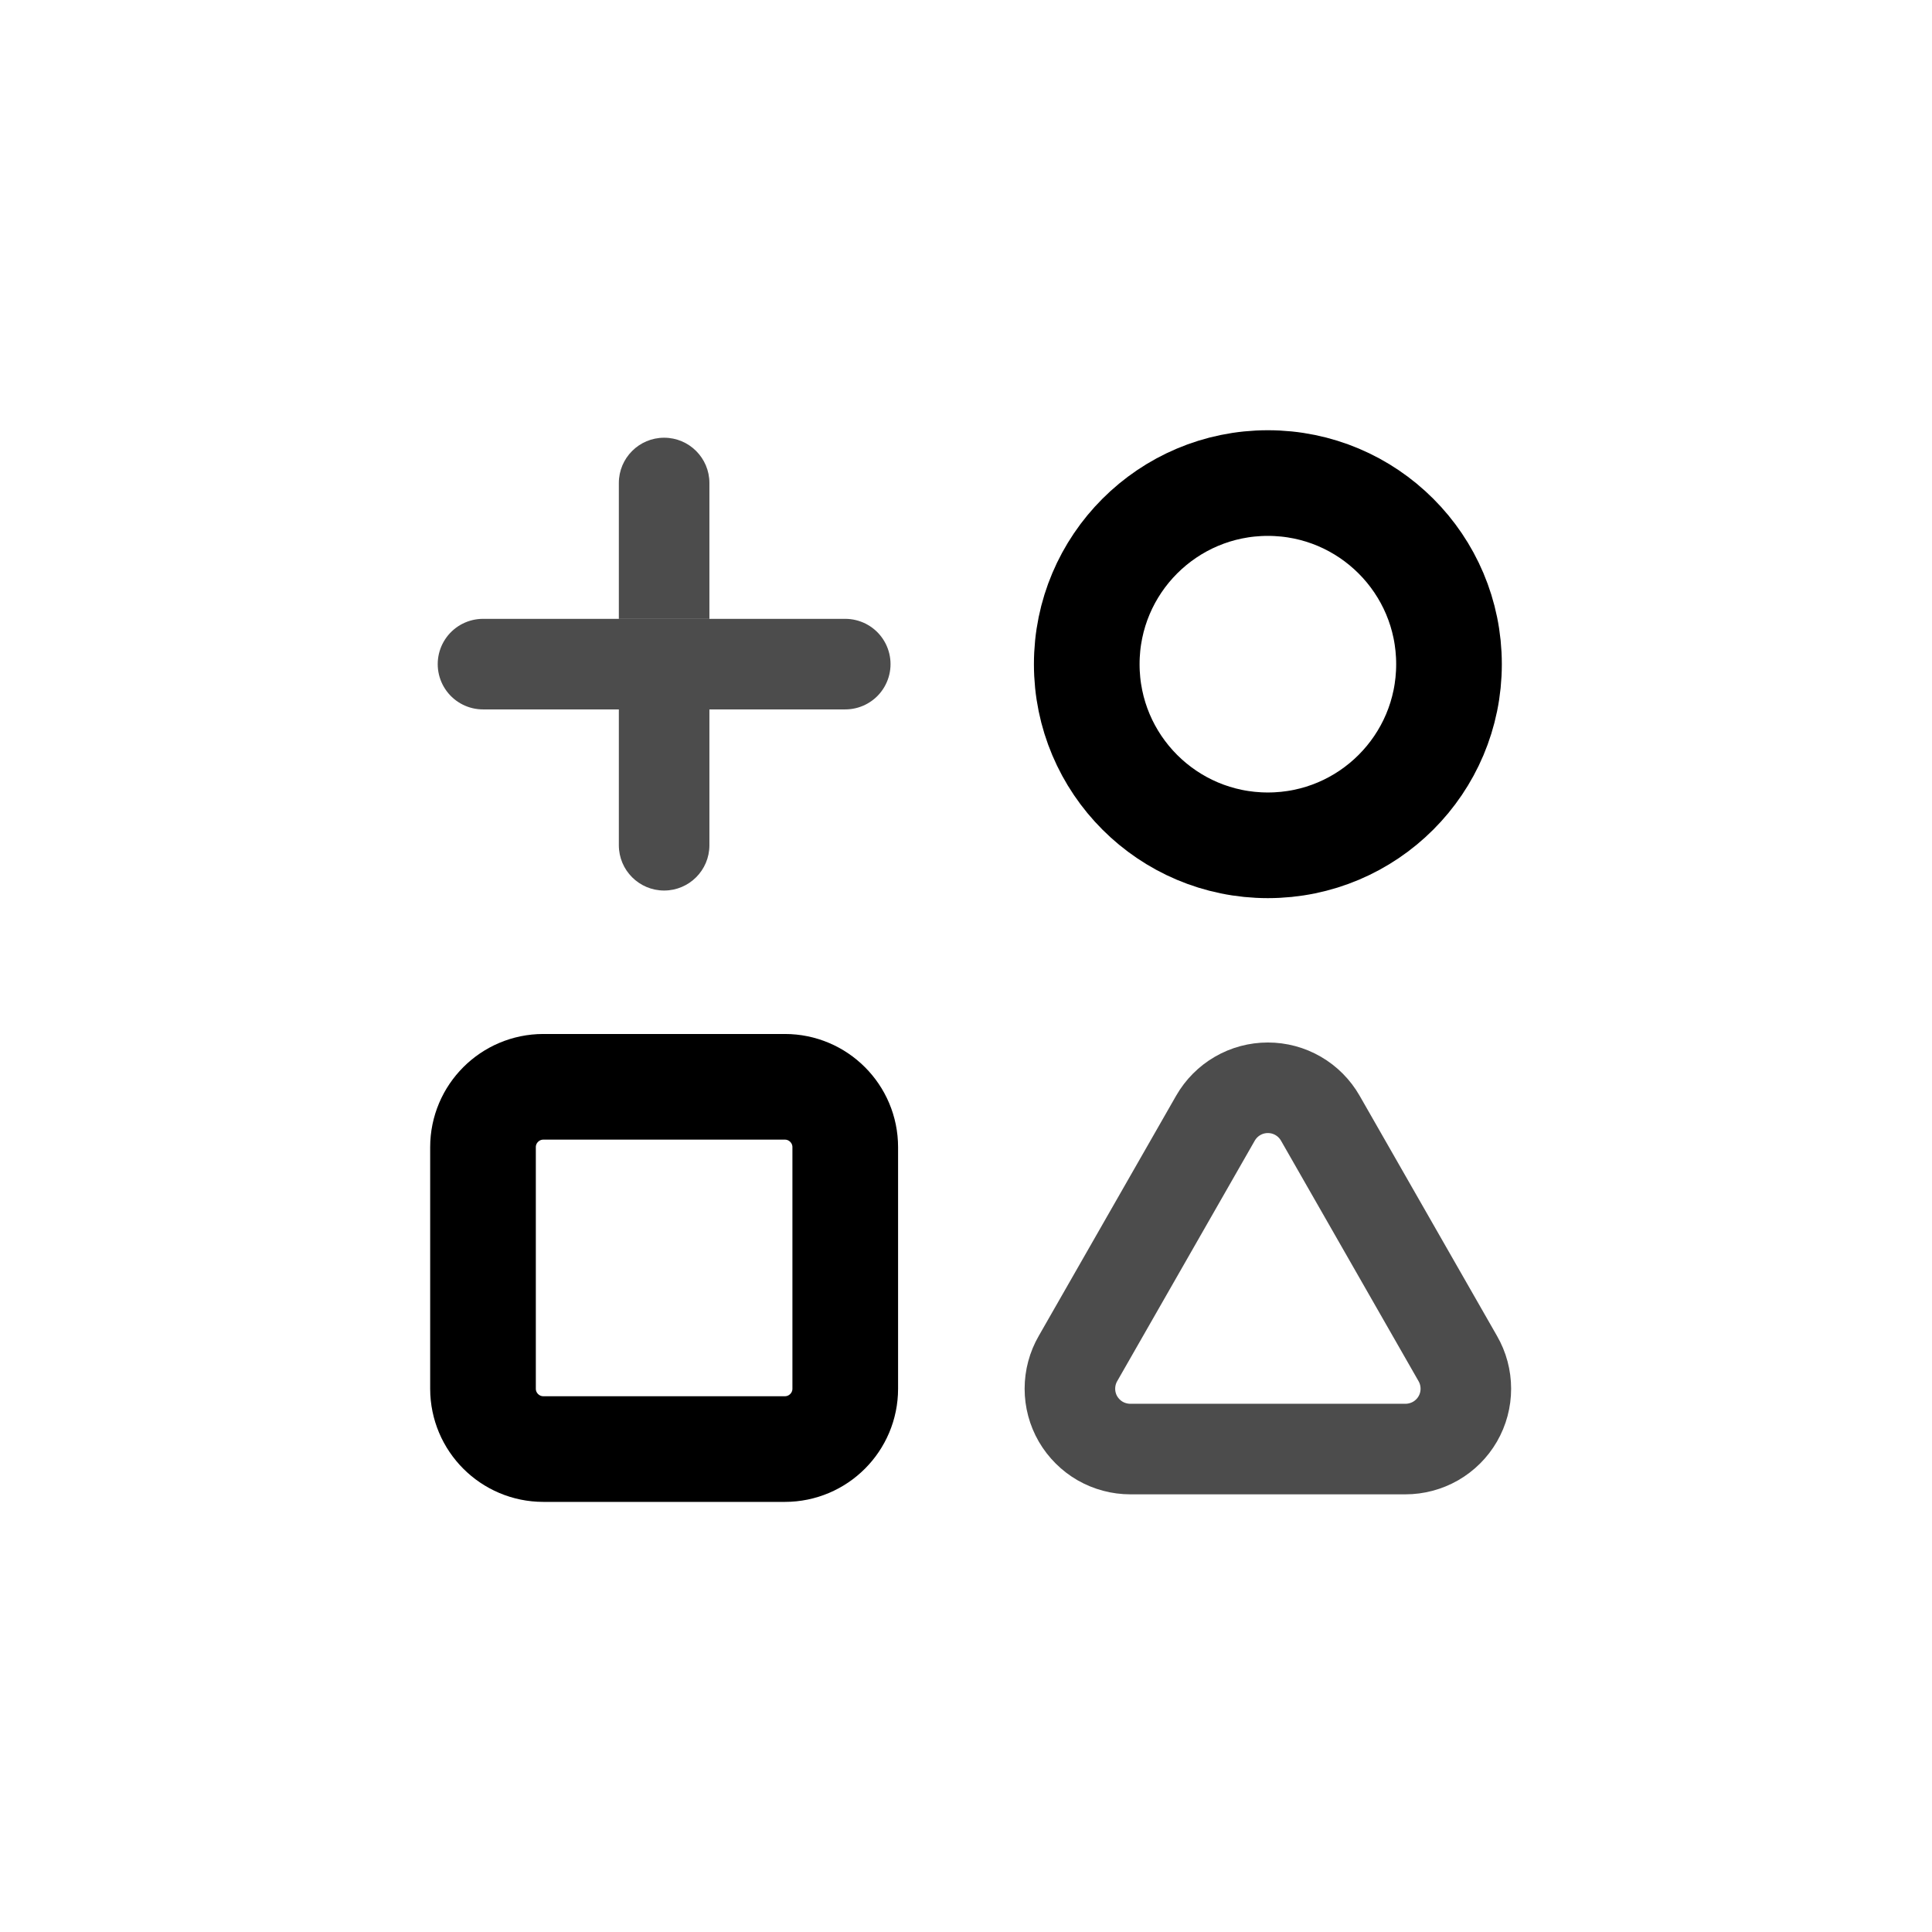 <svg class="icon" width="32" height="32" viewBox="0 0 32 32" fill="none" xmlns="http://www.w3.org/2000/svg">
<path d="M20.132 18.52C20.22 18.367 20.346 18.24 20.498 18.152C20.651 18.063 20.824 18.017 21 18.017C21.176 18.017 21.349 18.063 21.502 18.152C21.654 18.24 21.78 18.367 21.868 18.52L24.145 22.501C24.233 22.653 24.279 22.826 24.279 23.002C24.279 23.177 24.233 23.35 24.145 23.502C24.057 23.654 23.93 23.78 23.778 23.868C23.625 23.955 23.453 24.001 23.277 24.001H18.723C18.547 24.001 18.375 23.955 18.222 23.868C18.07 23.78 17.944 23.654 17.855 23.502C17.767 23.35 17.721 23.177 17.721 23.002C17.721 22.826 17.767 22.653 17.855 22.501L20.132 18.52Z" stroke="currentColor" stroke-opacity="0.7" stroke-width="1.5"/>
<path d="M21 14.001C22.657 14.001 24 12.658 24 11.001C24 9.344 22.657 8.001 21 8.001C19.343 8.001 18 9.344 18 11.001C18 12.658 19.343 14.001 21 14.001Z" stroke="currentColor" stroke-width="1.75"/>
<path d="M13 18.001H9C8.448 18.001 8 18.449 8 19.001V23.001C8 23.553 8.448 24.001 9 24.001H13C13.552 24.001 14 23.553 14 23.001V19.001C14 18.449 13.552 18.001 13 18.001Z" stroke="currentColor" stroke-width="1.75"/>
<path d="M11.75 8C11.75 7.586 11.414 7.25 11 7.25C10.586 7.25 10.25 7.586 10.25 8H11.75ZM10.25 9.5V10.25H11.75V9.5H10.25ZM10.25 8V9.5H11.75V8H10.25Z" fill="currentColor" fill-opacity="0.7"/>
<path d="M11.75 12.5V11.75H10.25V12.5H11.75ZM10.25 14C10.25 14.414 10.586 14.75 11 14.75C11.414 14.75 11.75 14.414 11.75 14H10.25ZM10.25 12.5V14H11.75V12.5H10.25Z" fill="currentColor" fill-opacity="0.7"/>
<path d="M14 11L8 11" stroke="currentColor" stroke-opacity="0.7" stroke-width="1.5" stroke-linecap="round"/>
</svg>

